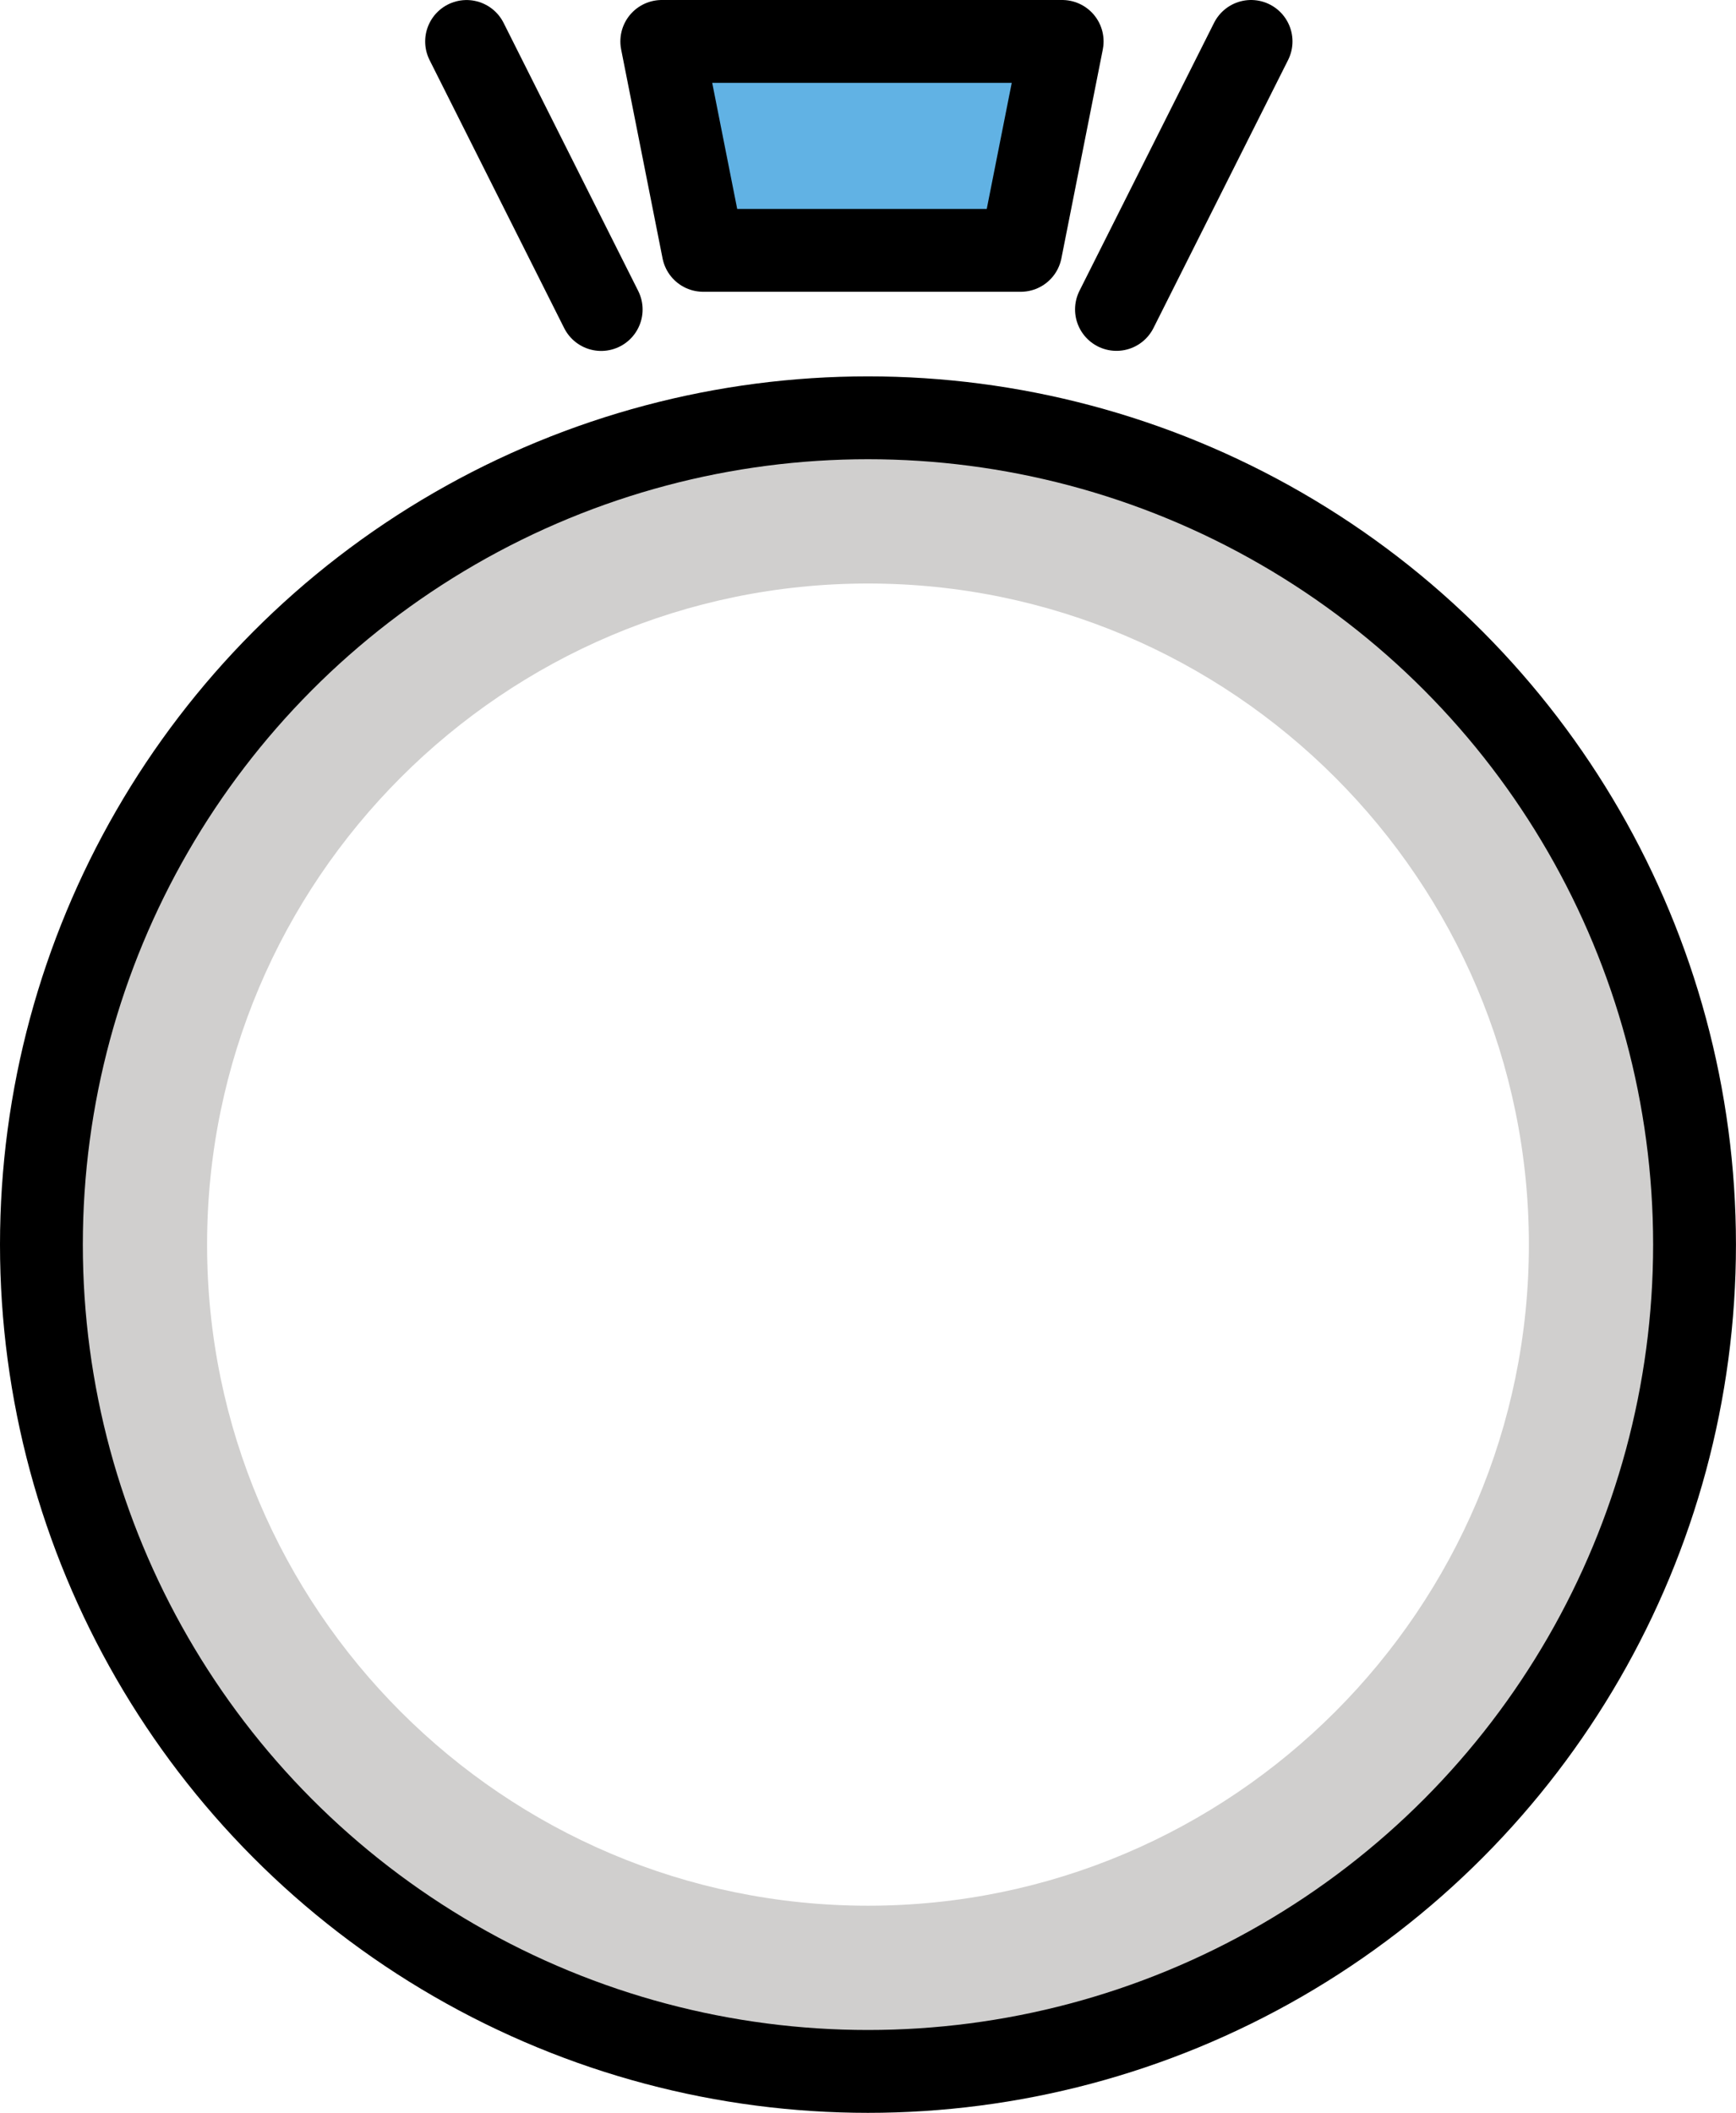 <svg xmlns="http://www.w3.org/2000/svg" xmlns:svg="http://www.w3.org/2000/svg" id="emoji" width="41.917" height="51.001" version="1.1" viewBox="0 0 41.917 51.001"><g id="color" transform="translate(-16.667,-10.957)"><path id="path1" fill="#d0cfce" stroke="none" d="m 37.625,25.042 c 8.8,0 15.958,7.159 15.958,15.958 0,8.799 -7.159,15.958 -15.958,15.958 -8.8,0 -15.958,-7.159 -15.958,-15.958 0,-8.799 7.159,-15.958 15.958,-15.958 m 0,-4 c -11.023,0 -19.958,8.936 -19.958,19.958 0,11.023 8.936,19.958 19.958,19.958 11.023,0 19.958,-8.936 19.958,-19.958 0,-11.023 -8.936,-19.958 -19.958,-19.958 z"/><polygon id="polygon1" fill="#61b2e4" stroke="none" stroke-linecap="round" stroke-linejoin="round" stroke-miterlimit="10" stroke-width="2" points="32.646 11.957 42.314 11.957 41.314 17 33.646 17"/></g><g id="line" transform="translate(-16.667,-10.957)"><circle id="circle1" cx="37.625" cy="41" r="19.958" fill="none" stroke="#000" stroke-linecap="round" stroke-linejoin="round" stroke-miterlimit="10" stroke-width="2"/><line id="line1" x1="27.933" x2="31.183" y1="11.958" y2="18.428" fill="none" stroke="#000" stroke-linecap="round" stroke-linejoin="round" stroke-miterlimit="10" stroke-width="2"/><line id="line2" x1="46.875" x2="43.625" y1="11.957" y2="18.426" fill="none" stroke="#000" stroke-linecap="round" stroke-linejoin="round" stroke-miterlimit="10" stroke-width="2"/><polygon id="polygon2" fill="none" stroke="#000" stroke-linecap="round" stroke-linejoin="round" stroke-miterlimit="10" stroke-width="2" points="32.646 11.957 42.314 11.957 41.314 17 33.646 17"/></g></svg>